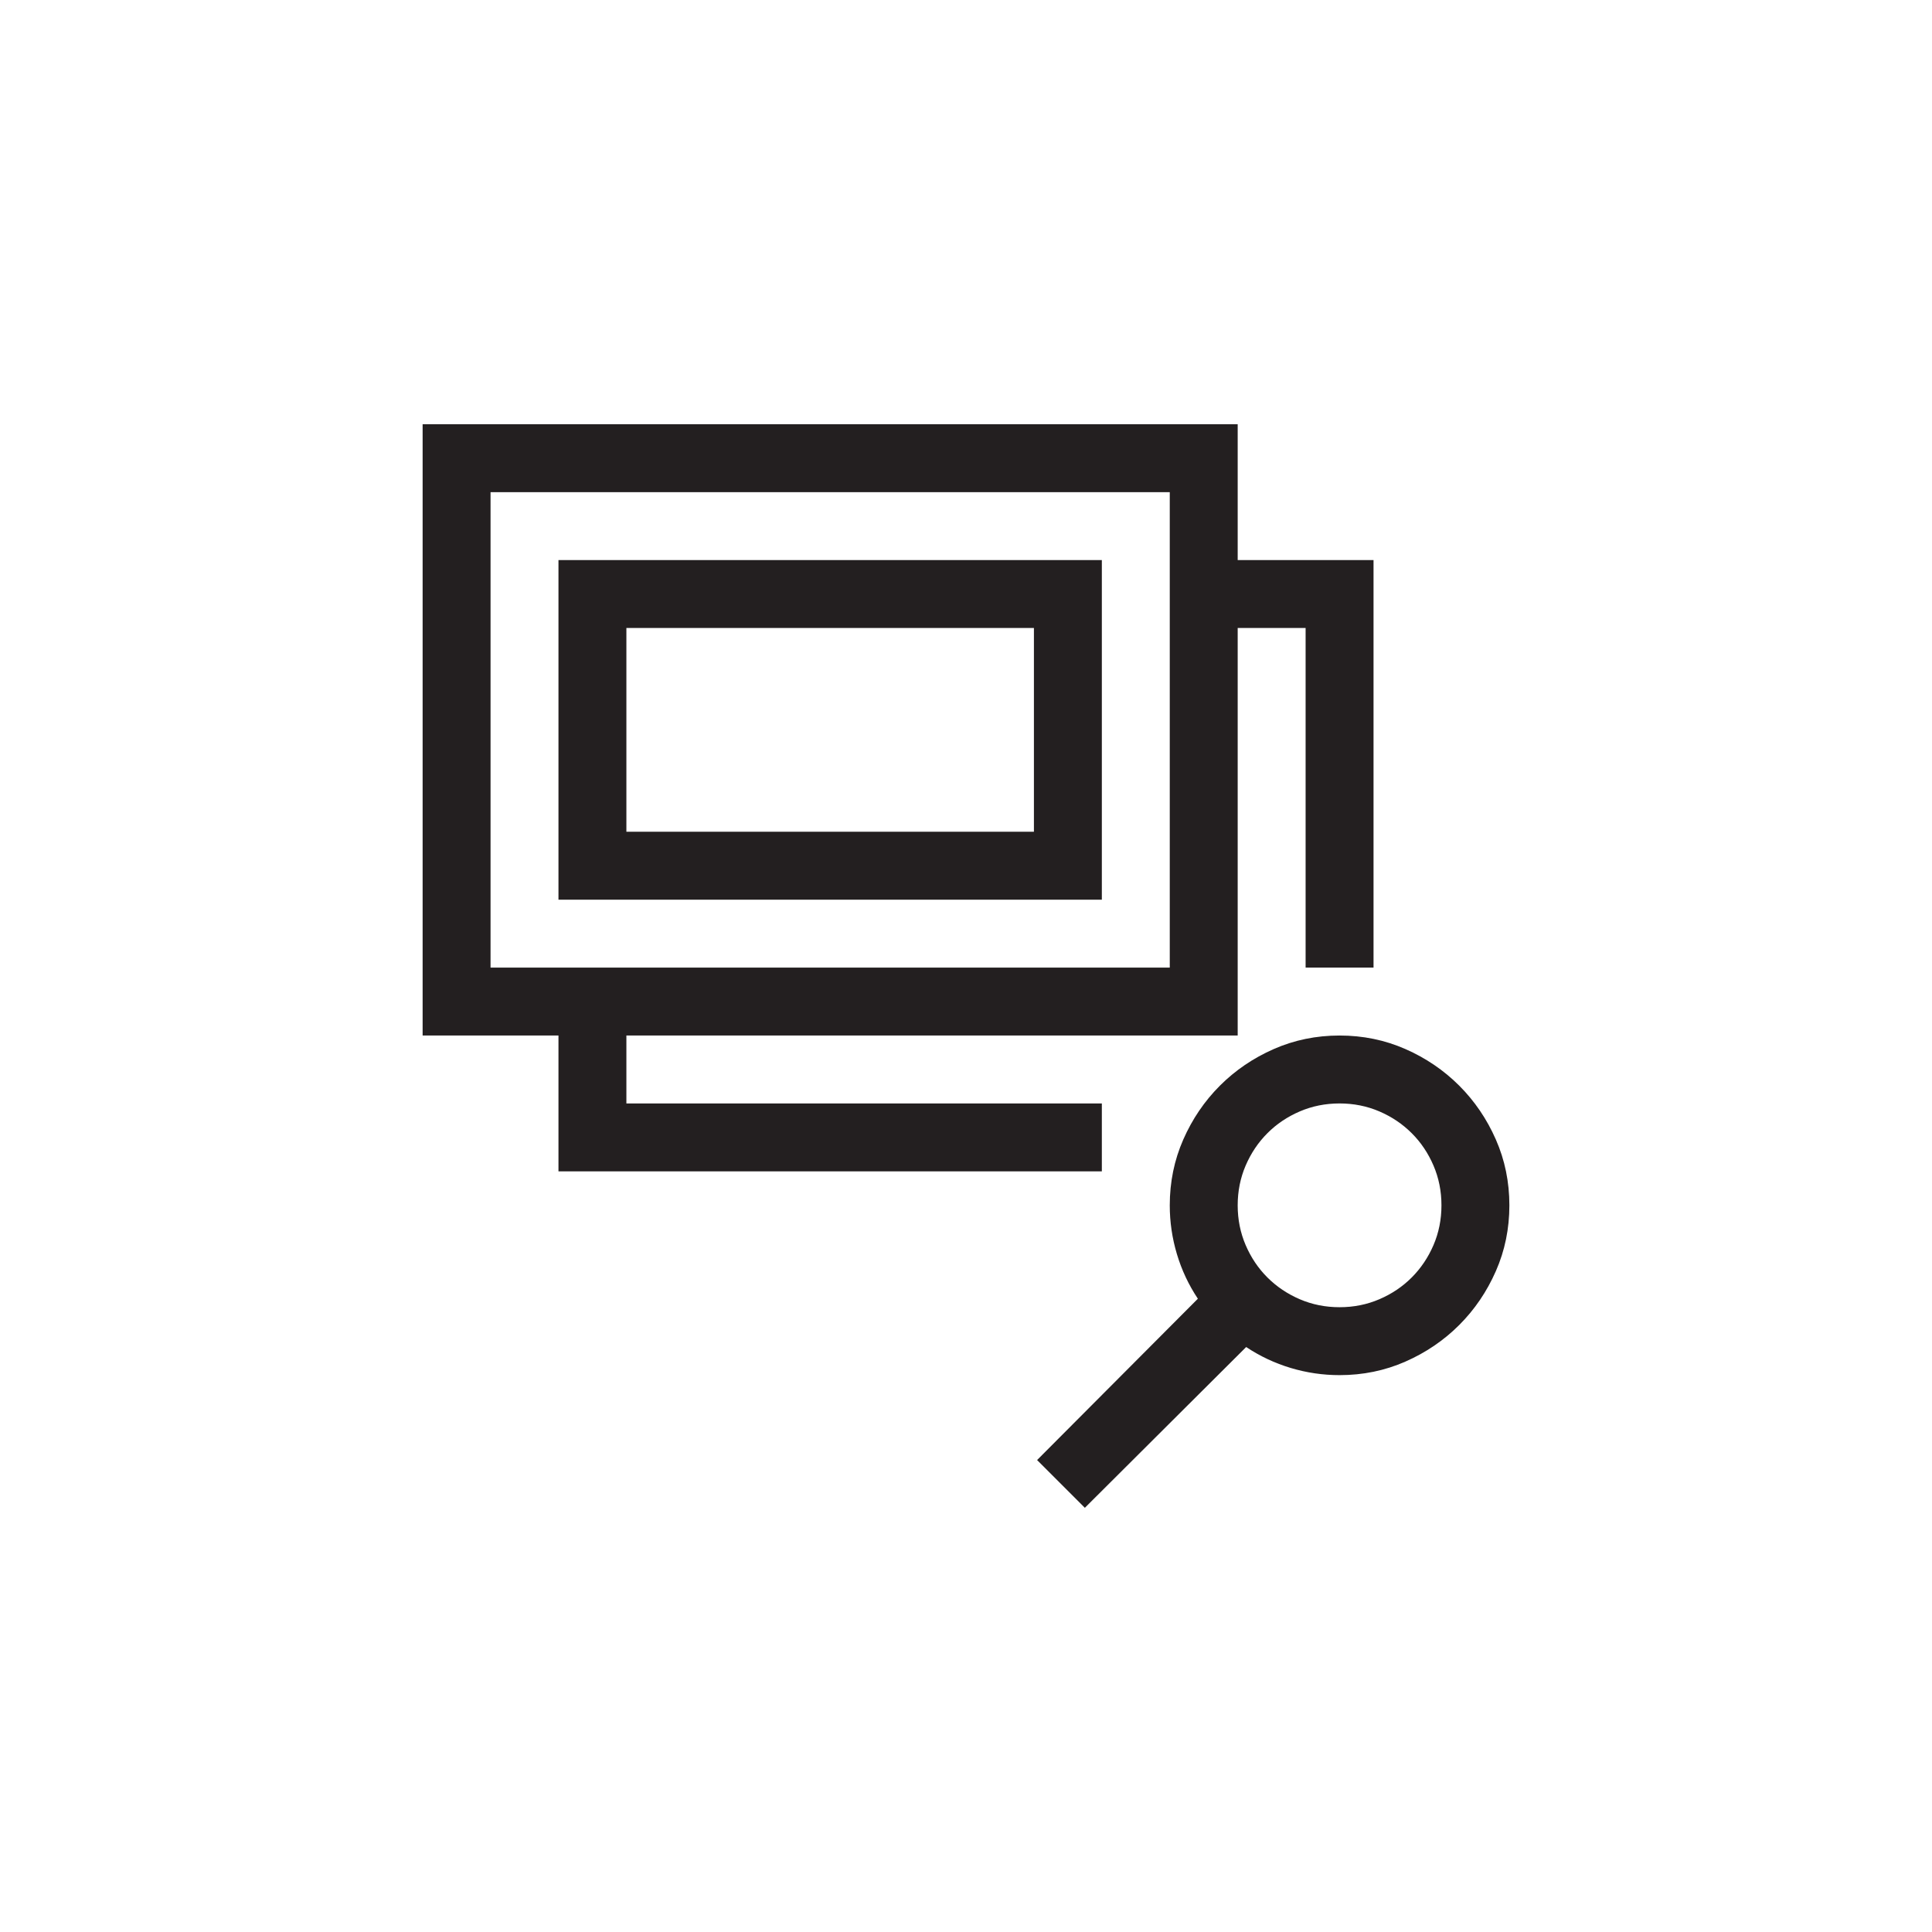 <?xml version="1.0" encoding="utf-8"?>
<!-- Generator: Adobe Illustrator 15.1.0, SVG Export Plug-In . SVG Version: 6.00 Build 0)  -->
<!DOCTYPE svg PUBLIC "-//W3C//DTD SVG 1.0//EN" "http://www.w3.org/TR/2001/REC-SVG-20010904/DTD/svg10.dtd">
<svg version="1.0" id="icon" xmlns="http://www.w3.org/2000/svg" xmlns:xlink="http://www.w3.org/1999/xlink" x="0px" y="0px"
	 width="64px" height="64px" viewBox="0 0 64 64" enable-background="new 0 0 64 64" xml:space="preserve">
<g>
	<path fill="#231F20" d="M18.5,38.803v-4.5H14v-20.25h27v4.5h4.5v13.5h-2.25v-11.25H41v13.5H20.75v2.25H36.5v2.25H18.5z
		 M38.75,32.053v-15.75h-22.5v15.75H38.75z M18.5,18.553h18v11.25h-18V18.553z M20.75,27.553h13.5v-6.75h-13.5V27.553z
		 M44.375,34.303c0.773,0,1.5,0.149,2.18,0.448s1.274,0.703,1.784,1.213s0.914,1.104,1.213,1.784S50,39.154,50,39.928
		s-0.149,1.5-0.448,2.18s-0.703,1.274-1.213,1.784s-1.104,0.914-1.784,1.213s-1.406,0.448-2.18,0.448
		c-0.551,0-1.09-0.079-1.617-0.237s-1.02-0.39-1.477-0.694l-5.344,5.326l-1.582-1.582l5.326-5.344
		c-0.305-0.457-0.536-0.949-0.694-1.477s-0.237-1.066-0.237-1.617c0-0.773,0.149-1.5,0.448-2.18s0.703-1.274,1.213-1.784
		s1.104-0.914,1.784-1.213S43.602,34.303,44.375,34.303z M44.375,43.303c0.469,0,0.908-0.088,1.318-0.264s0.768-0.416,1.072-0.721
		s0.545-0.662,0.721-1.072s0.264-0.85,0.264-1.318s-0.088-0.908-0.264-1.318s-0.416-0.768-0.721-1.072s-0.662-0.545-1.072-0.721
		s-0.85-0.264-1.318-0.264s-0.908,0.088-1.318,0.264s-0.768,0.416-1.072,0.721s-0.545,0.662-0.721,1.072S41,39.459,41,39.928
		s0.088,0.908,0.264,1.318s0.416,0.768,0.721,1.072s0.662,0.545,1.072,0.721S43.906,43.303,44.375,43.303z"/>
</g>
</svg>
